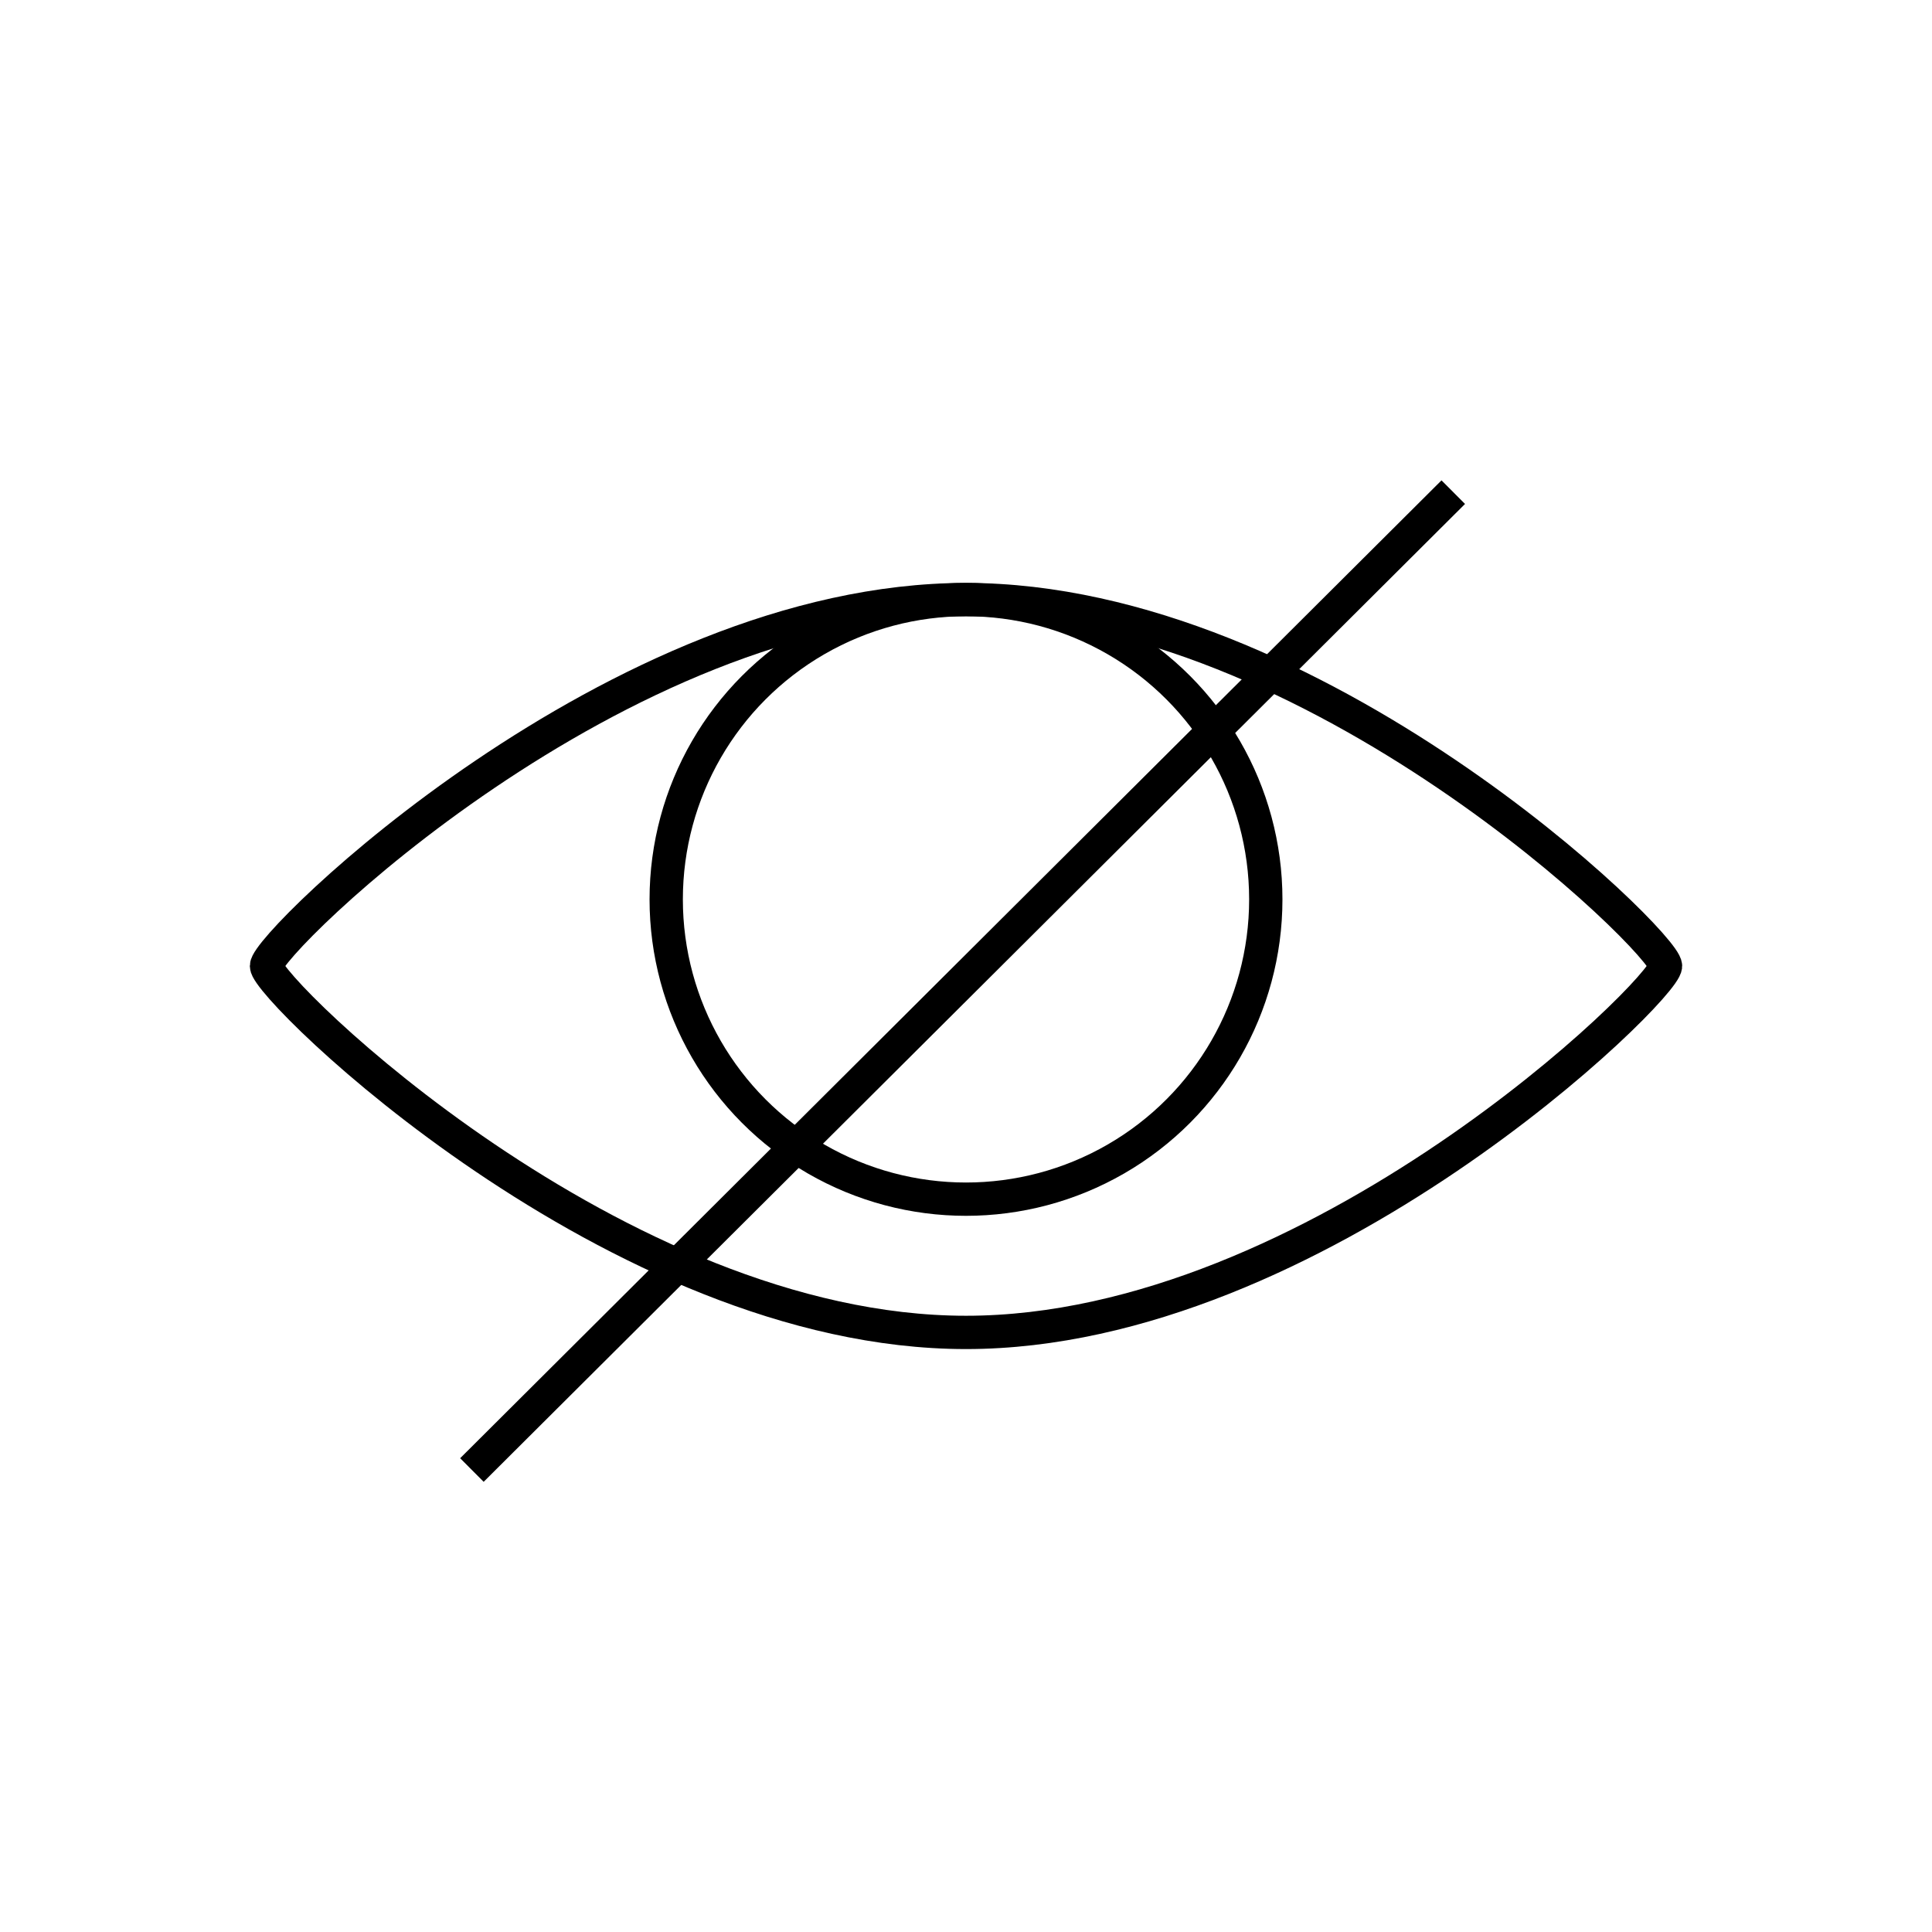 <?xml version="1.0" encoding="UTF-8" standalone="no"?>
<svg width="58px" height="58px" viewBox="0 0 58 58" version="1.1" xmlns="http://www.w3.org/2000/svg" xmlns:xlink="http://www.w3.org/1999/xlink">
    <!-- Generator: Sketch 3.8.3 (29802) - http://www.bohemiancoding.com/sketch -->
    <title>eye-slash-thin</title>
    <desc>Created with Sketch.</desc>
    <defs></defs>
    <g id="evo-icon" stroke="none" stroke-width="1" fill="none" fill-rule="evenodd">
        <g id="eye-slash-thin" stroke="#000000">
            <circle id="circle" cx="29" cy="27" r="9"></circle>
            <path d="M50,29 C50,28.312 39.5,18 29,18 C18.5,18 8,28.312 8,29" id="arc1"></path>
            <path d="M50,29 C50,29.69 39.5,40 29,40 C18.5,40 8,29.69 8,29" id="arc2"></path>
            <path d="M14.167,44.131 L43.628,14.775" id="line"></path>
        </g>
    </g>
</svg>